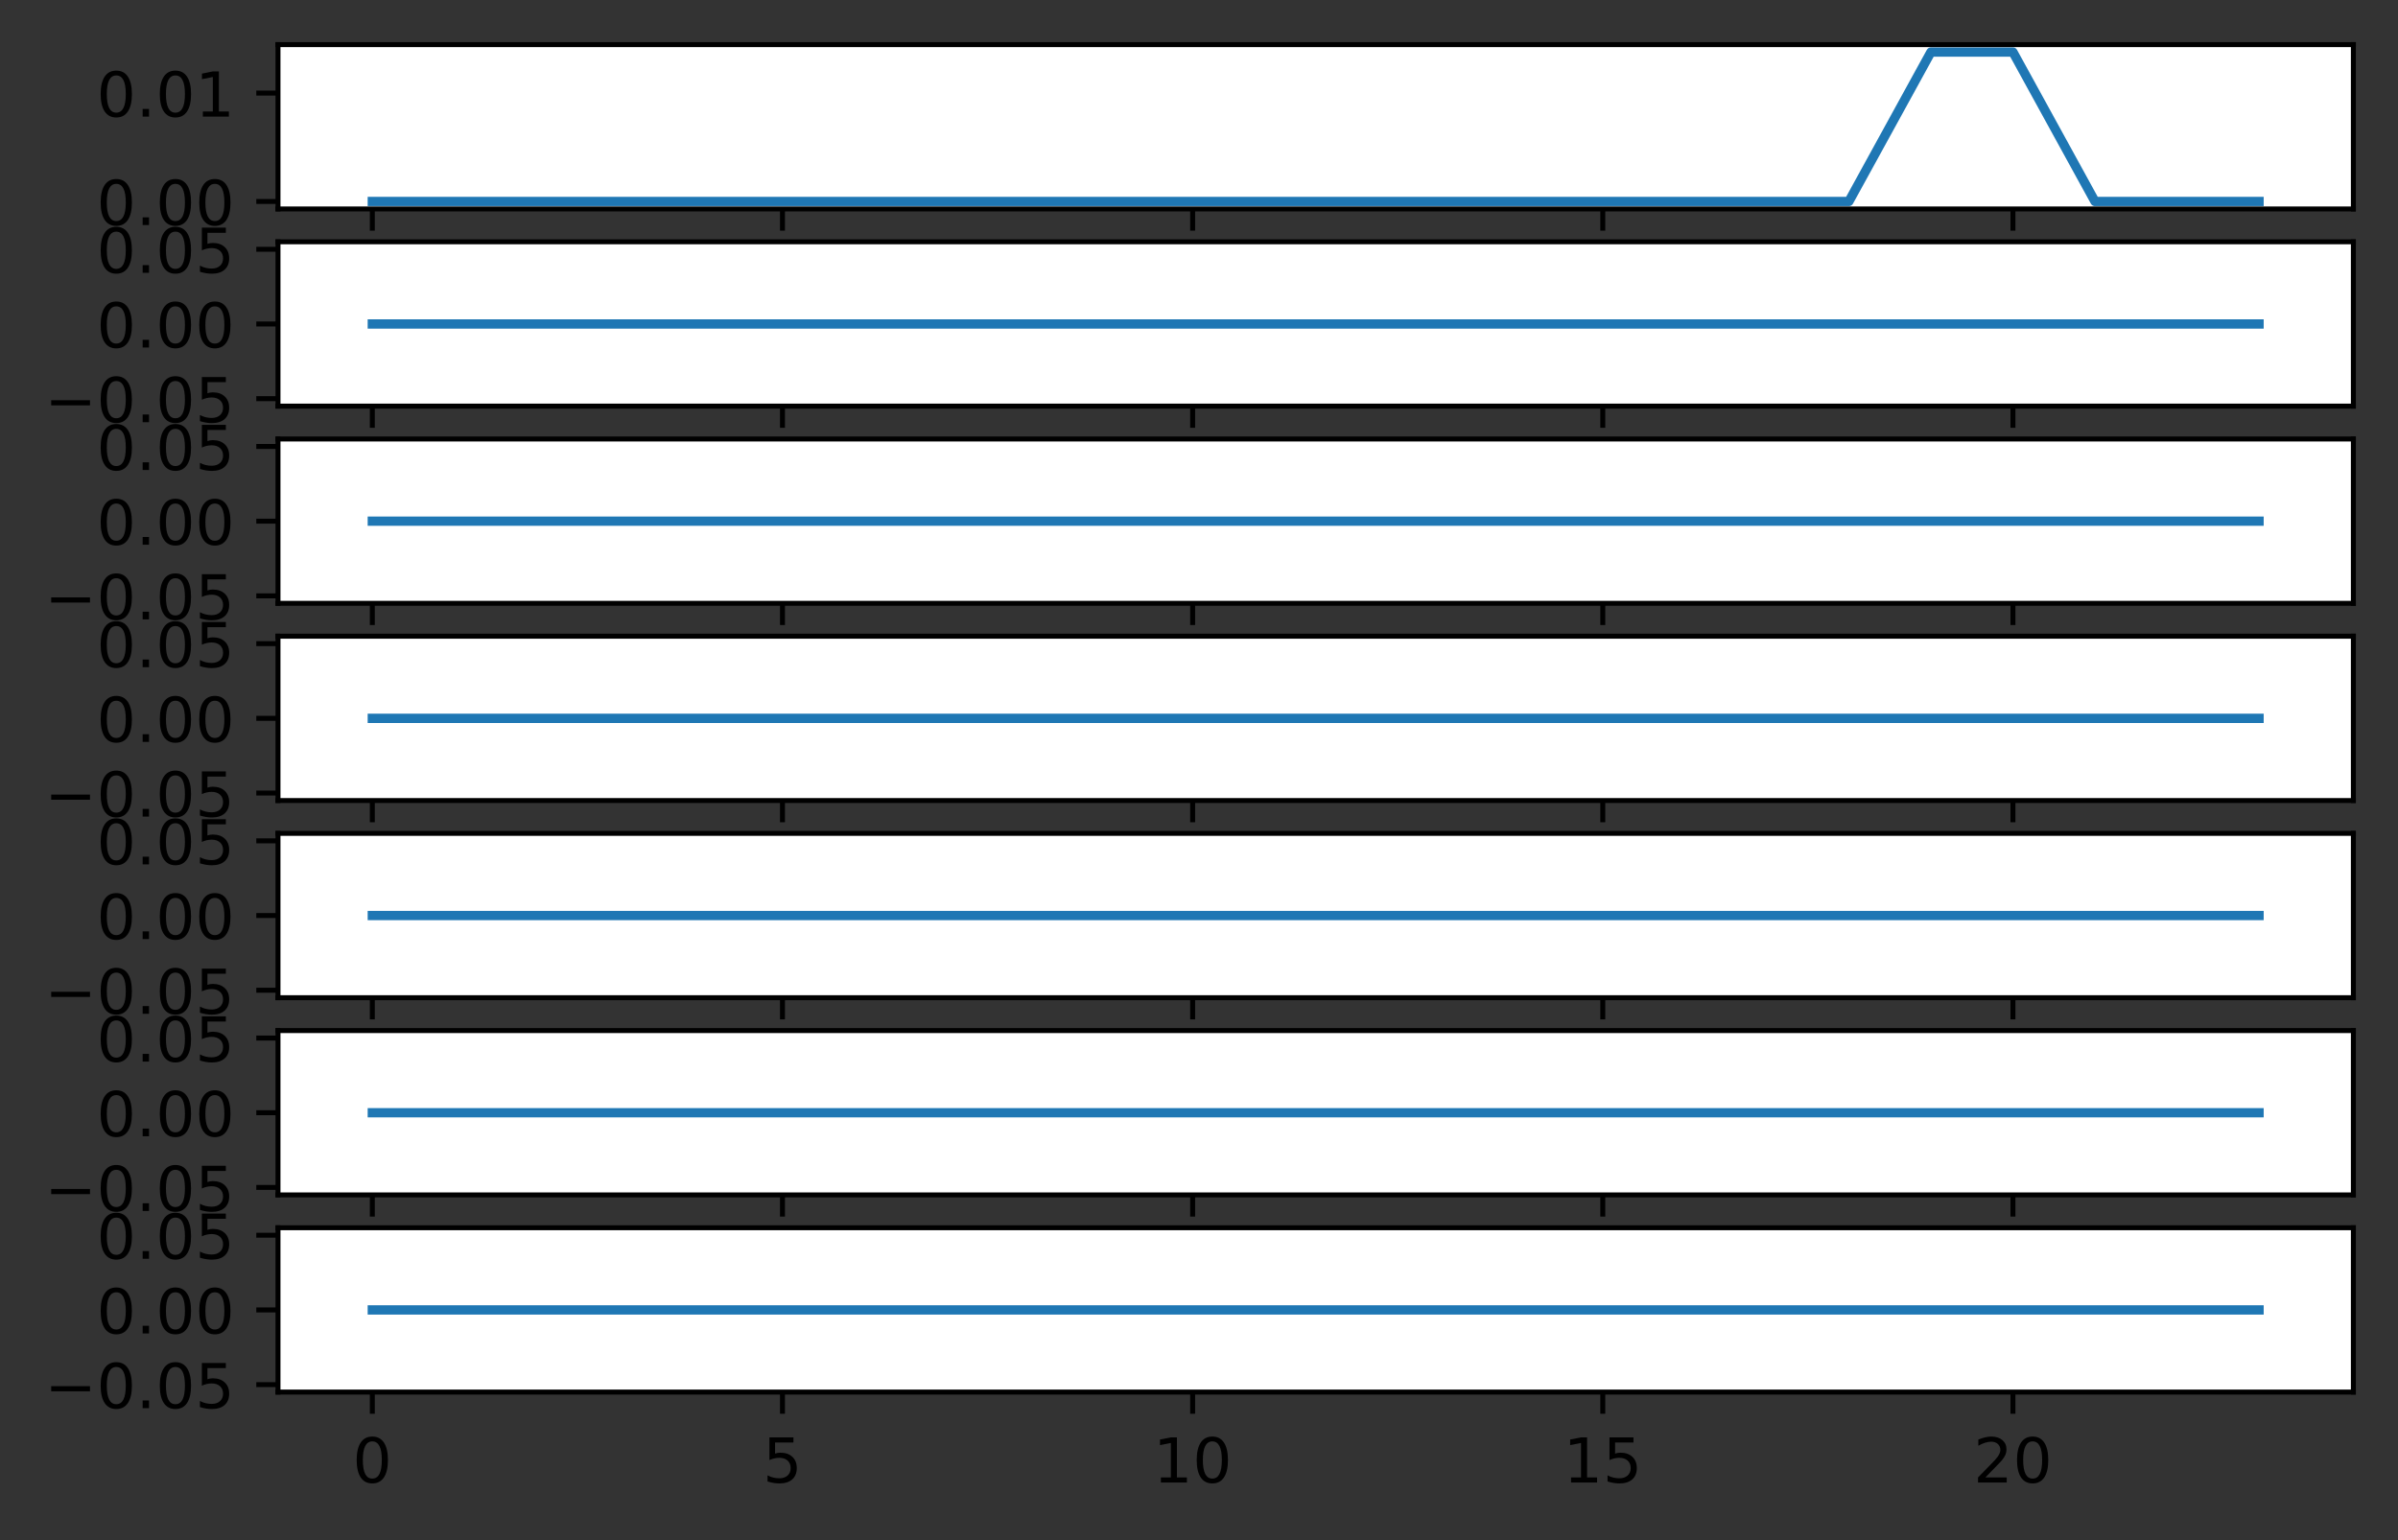 <?xml version="1.0" encoding="utf-8" standalone="no"?>
<!DOCTYPE svg PUBLIC "-//W3C//DTD SVG 1.1//EN"
  "http://www.w3.org/Graphics/SVG/1.1/DTD/svg11.dtd">
<!-- Created with matplotlib (https://matplotlib.org/) -->
<svg height="248.518pt" version="1.1" viewBox="0 0 386.845 248.518" width="386.845pt" xmlns="http://www.w3.org/2000/svg" xmlns:xlink="http://www.w3.org/1999/xlink">
 <rect x="0" y="0" width="386.845" height="248.518" fill="#333333" stroke="none"/>
 <defs>
  <style type="text/css">*{stroke-linecap:butt;stroke-linejoin:round;}</style>
 </defs>
 <g id="figure_1">
  <g id="patch_1">
   <path d="M 0 248.518 
L 386.845 248.518 
L 386.845 0 
L 0 0 
z
" style="fill:none;"/>
  </g>
  <g id="axes_1">
   <g id="patch_2">
    <path d="M 44.845 33.717 
L 379.645 33.717 
L 379.645 7.2 
L 44.845 7.2 
z
" style="fill:#ffffff;"/>
   </g>
   <g id="matplotlib.axis_1">
    <g id="xtick_1">
     <g id="line2d_1">
      <defs>
       <path d="M 0 0 
L 0 3.5 
" id="me5819f92e3" style="stroke:#000000;stroke-width:0.8;"/>
      </defs>
      <g>
       <use style="stroke:#000000;stroke-width:0.8;" x="60.063" xlink:href="#me5819f92e3" y="33.717"/>
      </g>
     </g>
     <g id="text_1">
      <!-- 0 -->
      <g transform="translate(56.882 48.316)scale(0.1 -0.1)">
       <defs>
        <path d="M 31.781 66.406 
Q 24.172 66.406 20.328 58.906 
Q 16.5 51.422 16.5 36.375 
Q 16.5 21.391 20.328 13.891 
Q 24.172 6.391 31.781 6.391 
Q 39.453 6.391 43.281 13.891 
Q 47.125 21.391 47.125 36.375 
Q 47.125 51.422 43.281 58.906 
Q 39.453 66.406 31.781 66.406 
z
M 31.781 74.219 
Q 44.047 74.219 50.516 64.516 
Q 56.984 54.828 56.984 36.375 
Q 56.984 17.969 50.516 8.266 
Q 44.047 -1.422 31.781 -1.422 
Q 19.531 -1.422 13.062 8.266 
Q 6.594 17.969 6.594 36.375 
Q 6.594 54.828 13.062 64.516 
Q 19.531 74.219 31.781 74.219 
z
" id="DejaVuSans-48"/>
       </defs>
       <use xlink:href="#DejaVuSans-48"/>
      </g>
     </g>
    </g>
    <g id="xtick_2">
     <g id="line2d_2">
      <g>
       <use style="stroke:#000000;stroke-width:0.8;" x="126.23" xlink:href="#me5819f92e3" y="33.717"/>
      </g>
     </g>
     <g id="text_2">
      <!-- 5 -->
      <g transform="translate(123.048 48.316)scale(0.1 -0.1)">
       <defs>
        <path d="M 10.797 72.906 
L 49.516 72.906 
L 49.516 64.594 
L 19.828 64.594 
L 19.828 46.734 
Q 21.969 47.469 24.109 47.828 
Q 26.266 48.188 28.422 48.188 
Q 40.625 48.188 47.75 41.5 
Q 54.891 34.812 54.891 23.391 
Q 54.891 11.625 47.562 5.094 
Q 40.234 -1.422 26.906 -1.422 
Q 22.312 -1.422 17.547 -0.641 
Q 12.797 0.141 7.719 1.703 
L 7.719 11.625 
Q 12.109 9.234 16.797 8.062 
Q 21.484 6.891 26.703 6.891 
Q 35.156 6.891 40.078 11.328 
Q 45.016 15.766 45.016 23.391 
Q 45.016 31 40.078 35.438 
Q 35.156 39.891 26.703 39.891 
Q 22.75 39.891 18.812 39.016 
Q 14.891 38.141 10.797 36.281 
z
" id="DejaVuSans-53"/>
       </defs>
       <use xlink:href="#DejaVuSans-53"/>
      </g>
     </g>
    </g>
    <g id="xtick_3">
     <g id="line2d_3">
      <g>
       <use style="stroke:#000000;stroke-width:0.8;" x="192.396" xlink:href="#me5819f92e3" y="33.717"/>
      </g>
     </g>
     <g id="text_3">
      <!-- 10 -->
      <g transform="translate(186.033 48.316)scale(0.1 -0.1)">
       <defs>
        <path d="M 12.406 8.297 
L 28.516 8.297 
L 28.516 63.922 
L 10.984 60.406 
L 10.984 69.391 
L 28.422 72.906 
L 38.281 72.906 
L 38.281 8.297 
L 54.391 8.297 
L 54.391 0 
L 12.406 0 
z
" id="DejaVuSans-49"/>
       </defs>
       <use xlink:href="#DejaVuSans-49"/>
       <use x="63.623" xlink:href="#DejaVuSans-48"/>
      </g>
     </g>
    </g>
    <g id="xtick_4">
     <g id="line2d_4">
      <g>
       <use style="stroke:#000000;stroke-width:0.8;" x="258.562" xlink:href="#me5819f92e3" y="33.717"/>
      </g>
     </g>
     <g id="text_4">
      <!-- 15 -->
      <g transform="translate(252.199 48.316)scale(0.1 -0.1)">
       <use xlink:href="#DejaVuSans-49"/>
       <use x="63.623" xlink:href="#DejaVuSans-53"/>
      </g>
     </g>
    </g>
    <g id="xtick_5">
     <g id="line2d_5">
      <g>
       <use style="stroke:#000000;stroke-width:0.8;" x="324.728" xlink:href="#me5819f92e3" y="33.717"/>
      </g>
     </g>
     <g id="text_5">
      <!-- 20 -->
      <g transform="translate(318.365 48.316)scale(0.1 -0.1)">
       <defs>
        <path d="M 19.188 8.297 
L 53.609 8.297 
L 53.609 0 
L 7.328 0 
L 7.328 8.297 
Q 12.938 14.109 22.625 23.891 
Q 32.328 33.688 34.812 36.531 
Q 39.547 41.844 41.422 45.531 
Q 43.312 49.219 43.312 52.781 
Q 43.312 58.594 39.234 62.25 
Q 35.156 65.922 28.609 65.922 
Q 23.969 65.922 18.812 64.312 
Q 13.672 62.703 7.812 59.422 
L 7.812 69.391 
Q 13.766 71.781 18.938 73 
Q 24.125 74.219 28.422 74.219 
Q 39.75 74.219 46.484 68.547 
Q 53.219 62.891 53.219 53.422 
Q 53.219 48.922 51.531 44.891 
Q 49.859 40.875 45.406 35.406 
Q 44.188 33.984 37.641 27.219 
Q 31.109 20.453 19.188 8.297 
z
" id="DejaVuSans-50"/>
       </defs>
       <use xlink:href="#DejaVuSans-50"/>
       <use x="63.623" xlink:href="#DejaVuSans-48"/>
      </g>
     </g>
    </g>
   </g>
   <g id="matplotlib.axis_2">
    <g id="ytick_1">
     <g id="line2d_6">
      <defs>
       <path d="M 0 0 
L -3.5 0 
" id="mc19e73257d" style="stroke:#000000;stroke-width:0.8;"/>
      </defs>
      <g>
       <use style="stroke:#000000;stroke-width:0.8;" x="44.845" xlink:href="#mc19e73257d" y="32.512"/>
      </g>
     </g>
     <g id="text_6">
      <!-- 0.00 -->
      <g transform="translate(15.58 36.311)scale(0.1 -0.1)">
       <defs>
        <path d="M 10.688 12.406 
L 21 12.406 
L 21 0 
L 10.688 0 
z
" id="DejaVuSans-46"/>
       </defs>
       <use xlink:href="#DejaVuSans-48"/>
       <use x="63.623" xlink:href="#DejaVuSans-46"/>
       <use x="95.41" xlink:href="#DejaVuSans-48"/>
       <use x="159.033" xlink:href="#DejaVuSans-48"/>
      </g>
     </g>
    </g>
    <g id="ytick_2">
     <g id="line2d_7">
      <g>
       <use style="stroke:#000000;stroke-width:0.8;" x="44.845" xlink:href="#mc19e73257d" y="15.018"/>
      </g>
     </g>
     <g id="text_7">
      <!-- 0.01 -->
      <g transform="translate(15.58 18.817)scale(0.1 -0.1)">
       <use xlink:href="#DejaVuSans-48"/>
       <use x="63.623" xlink:href="#DejaVuSans-46"/>
       <use x="95.41" xlink:href="#DejaVuSans-48"/>
       <use x="159.033" xlink:href="#DejaVuSans-49"/>
      </g>
     </g>
    </g>
   </g>
   <g id="line2d_8">
    <path clip-path="url(#pc525c46d93)" d="M 60.063 32.512 
L 73.297 32.512 
L 86.53 32.512 
L 99.763 32.512 
L 112.996 32.512 
L 126.23 32.512 
L 139.463 32.512 
L 152.696 32.512 
L 165.929 32.512 
L 179.162 32.512 
L 192.396 32.512 
L 205.629 32.512 
L 218.862 32.512 
L 232.095 32.512 
L 245.328 32.512 
L 258.562 32.512 
L 271.795 32.512 
L 285.028 32.512 
L 298.261 32.512 
L 311.494 8.405 
L 324.728 8.405 
L 337.961 32.512 
L 351.194 32.512 
L 364.427 32.512 
" style="fill:none;stroke:#1f77b4;stroke-linecap:square;stroke-width:1.5;"/>
   </g>
   <g id="patch_3">
    <path d="M 44.845 33.717 
L 44.845 7.2 
" style="fill:none;stroke:#000000;stroke-linecap:square;stroke-linejoin:miter;stroke-width:0.8;"/>
   </g>
   <g id="patch_4">
    <path d="M 379.645 33.717 
L 379.645 7.2 
" style="fill:none;stroke:#000000;stroke-linecap:square;stroke-linejoin:miter;stroke-width:0.8;"/>
   </g>
   <g id="patch_5">
    <path d="M 44.845 33.717 
L 379.645 33.717 
" style="fill:none;stroke:#000000;stroke-linecap:square;stroke-linejoin:miter;stroke-width:0.8;"/>
   </g>
   <g id="patch_6">
    <path d="M 44.845 7.2 
L 379.645 7.2 
" style="fill:none;stroke:#000000;stroke-linecap:square;stroke-linejoin:miter;stroke-width:0.8;"/>
   </g>
  </g>
  <g id="axes_2">
   <g id="patch_7">
    <path d="M 44.845 65.538 
L 379.645 65.538 
L 379.645 39.02 
L 44.845 39.02 
z
" style="fill:#ffffff;"/>
   </g>
   <g id="matplotlib.axis_3">
    <g id="xtick_6">
     <g id="line2d_9">
      <g>
       <use style="stroke:#000000;stroke-width:0.8;" x="60.063" xlink:href="#me5819f92e3" y="65.538"/>
      </g>
     </g>
     <g id="text_8">
      <!-- 0 -->
      <g transform="translate(56.882 80.136)scale(0.1 -0.1)">
       <use xlink:href="#DejaVuSans-48"/>
      </g>
     </g>
    </g>
    <g id="xtick_7">
     <g id="line2d_10">
      <g>
       <use style="stroke:#000000;stroke-width:0.8;" x="126.23" xlink:href="#me5819f92e3" y="65.538"/>
      </g>
     </g>
     <g id="text_9">
      <!-- 5 -->
      <g transform="translate(123.048 80.136)scale(0.1 -0.1)">
       <use xlink:href="#DejaVuSans-53"/>
      </g>
     </g>
    </g>
    <g id="xtick_8">
     <g id="line2d_11">
      <g>
       <use style="stroke:#000000;stroke-width:0.8;" x="192.396" xlink:href="#me5819f92e3" y="65.538"/>
      </g>
     </g>
     <g id="text_10">
      <!-- 10 -->
      <g transform="translate(186.033 80.136)scale(0.1 -0.1)">
       <use xlink:href="#DejaVuSans-49"/>
       <use x="63.623" xlink:href="#DejaVuSans-48"/>
      </g>
     </g>
    </g>
    <g id="xtick_9">
     <g id="line2d_12">
      <g>
       <use style="stroke:#000000;stroke-width:0.8;" x="258.562" xlink:href="#me5819f92e3" y="65.538"/>
      </g>
     </g>
     <g id="text_11">
      <!-- 15 -->
      <g transform="translate(252.199 80.136)scale(0.1 -0.1)">
       <use xlink:href="#DejaVuSans-49"/>
       <use x="63.623" xlink:href="#DejaVuSans-53"/>
      </g>
     </g>
    </g>
    <g id="xtick_10">
     <g id="line2d_13">
      <g>
       <use style="stroke:#000000;stroke-width:0.8;" x="324.728" xlink:href="#me5819f92e3" y="65.538"/>
      </g>
     </g>
     <g id="text_12">
      <!-- 20 -->
      <g transform="translate(318.365 80.136)scale(0.1 -0.1)">
       <use xlink:href="#DejaVuSans-50"/>
       <use x="63.623" xlink:href="#DejaVuSans-48"/>
      </g>
     </g>
    </g>
   </g>
   <g id="matplotlib.axis_4">
    <g id="ytick_3">
     <g id="line2d_14">
      <g>
       <use style="stroke:#000000;stroke-width:0.8;" x="44.845" xlink:href="#mc19e73257d" y="64.332"/>
      </g>
     </g>
     <g id="text_13">
      <!-- −0.05 -->
      <g transform="translate(7.2 68.131)scale(0.1 -0.1)">
       <defs>
        <path d="M 10.594 35.5 
L 73.188 35.5 
L 73.188 27.203 
L 10.594 27.203 
z
" id="DejaVuSans-8722"/>
       </defs>
       <use xlink:href="#DejaVuSans-8722"/>
       <use x="83.789" xlink:href="#DejaVuSans-48"/>
       <use x="147.412" xlink:href="#DejaVuSans-46"/>
       <use x="179.199" xlink:href="#DejaVuSans-48"/>
       <use x="242.822" xlink:href="#DejaVuSans-53"/>
      </g>
     </g>
    </g>
    <g id="ytick_4">
     <g id="line2d_15">
      <g>
       <use style="stroke:#000000;stroke-width:0.8;" x="44.845" xlink:href="#mc19e73257d" y="52.279"/>
      </g>
     </g>
     <g id="text_14">
      <!-- 0.00 -->
      <g transform="translate(15.58 56.078)scale(0.1 -0.1)">
       <use xlink:href="#DejaVuSans-48"/>
       <use x="63.623" xlink:href="#DejaVuSans-46"/>
       <use x="95.41" xlink:href="#DejaVuSans-48"/>
       <use x="159.033" xlink:href="#DejaVuSans-48"/>
      </g>
     </g>
    </g>
    <g id="ytick_5">
     <g id="line2d_16">
      <g>
       <use style="stroke:#000000;stroke-width:0.8;" x="44.845" xlink:href="#mc19e73257d" y="40.226"/>
      </g>
     </g>
     <g id="text_15">
      <!-- 0.05 -->
      <g transform="translate(15.58 44.025)scale(0.1 -0.1)">
       <use xlink:href="#DejaVuSans-48"/>
       <use x="63.623" xlink:href="#DejaVuSans-46"/>
       <use x="95.41" xlink:href="#DejaVuSans-48"/>
       <use x="159.033" xlink:href="#DejaVuSans-53"/>
      </g>
     </g>
    </g>
   </g>
   <g id="line2d_17">
    <path clip-path="url(#p41ab7f6563)" d="M 60.063 52.279 
L 73.297 52.279 
L 86.53 52.279 
L 99.763 52.279 
L 112.996 52.279 
L 126.23 52.279 
L 139.463 52.279 
L 152.696 52.279 
L 165.929 52.279 
L 179.162 52.279 
L 192.396 52.279 
L 205.629 52.279 
L 218.862 52.279 
L 232.095 52.279 
L 245.328 52.279 
L 258.562 52.279 
L 271.795 52.279 
L 285.028 52.279 
L 298.261 52.279 
L 311.494 52.279 
L 324.728 52.279 
L 337.961 52.279 
L 351.194 52.279 
L 364.427 52.279 
" style="fill:none;stroke:#1f77b4;stroke-linecap:square;stroke-width:1.5;"/>
   </g>
   <g id="patch_8">
    <path d="M 44.845 65.538 
L 44.845 39.02 
" style="fill:none;stroke:#000000;stroke-linecap:square;stroke-linejoin:miter;stroke-width:0.8;"/>
   </g>
   <g id="patch_9">
    <path d="M 379.645 65.538 
L 379.645 39.02 
" style="fill:none;stroke:#000000;stroke-linecap:square;stroke-linejoin:miter;stroke-width:0.8;"/>
   </g>
   <g id="patch_10">
    <path d="M 44.845 65.538 
L 379.645 65.538 
" style="fill:none;stroke:#000000;stroke-linecap:square;stroke-linejoin:miter;stroke-width:0.8;"/>
   </g>
   <g id="patch_11">
    <path d="M 44.845 39.02 
L 379.645 39.02 
" style="fill:none;stroke:#000000;stroke-linecap:square;stroke-linejoin:miter;stroke-width:0.8;"/>
   </g>
  </g>
  <g id="axes_3">
   <g id="patch_12">
    <path d="M 44.845 97.358 
L 379.645 97.358 
L 379.645 70.841 
L 44.845 70.841 
z
" style="fill:#ffffff;"/>
   </g>
   <g id="matplotlib.axis_5">
    <g id="xtick_11">
     <g id="line2d_18">
      <g>
       <use style="stroke:#000000;stroke-width:0.8;" x="60.063" xlink:href="#me5819f92e3" y="97.358"/>
      </g>
     </g>
     <g id="text_16">
      <!-- 0 -->
      <g transform="translate(56.882 111.956)scale(0.1 -0.1)">
       <use xlink:href="#DejaVuSans-48"/>
      </g>
     </g>
    </g>
    <g id="xtick_12">
     <g id="line2d_19">
      <g>
       <use style="stroke:#000000;stroke-width:0.8;" x="126.23" xlink:href="#me5819f92e3" y="97.358"/>
      </g>
     </g>
     <g id="text_17">
      <!-- 5 -->
      <g transform="translate(123.048 111.956)scale(0.1 -0.1)">
       <use xlink:href="#DejaVuSans-53"/>
      </g>
     </g>
    </g>
    <g id="xtick_13">
     <g id="line2d_20">
      <g>
       <use style="stroke:#000000;stroke-width:0.8;" x="192.396" xlink:href="#me5819f92e3" y="97.358"/>
      </g>
     </g>
     <g id="text_18">
      <!-- 10 -->
      <g transform="translate(186.033 111.956)scale(0.1 -0.1)">
       <use xlink:href="#DejaVuSans-49"/>
       <use x="63.623" xlink:href="#DejaVuSans-48"/>
      </g>
     </g>
    </g>
    <g id="xtick_14">
     <g id="line2d_21">
      <g>
       <use style="stroke:#000000;stroke-width:0.8;" x="258.562" xlink:href="#me5819f92e3" y="97.358"/>
      </g>
     </g>
     <g id="text_19">
      <!-- 15 -->
      <g transform="translate(252.199 111.956)scale(0.1 -0.1)">
       <use xlink:href="#DejaVuSans-49"/>
       <use x="63.623" xlink:href="#DejaVuSans-53"/>
      </g>
     </g>
    </g>
    <g id="xtick_15">
     <g id="line2d_22">
      <g>
       <use style="stroke:#000000;stroke-width:0.8;" x="324.728" xlink:href="#me5819f92e3" y="97.358"/>
      </g>
     </g>
     <g id="text_20">
      <!-- 20 -->
      <g transform="translate(318.365 111.956)scale(0.1 -0.1)">
       <use xlink:href="#DejaVuSans-50"/>
       <use x="63.623" xlink:href="#DejaVuSans-48"/>
      </g>
     </g>
    </g>
   </g>
   <g id="matplotlib.axis_6">
    <g id="ytick_6">
     <g id="line2d_23">
      <g>
       <use style="stroke:#000000;stroke-width:0.8;" x="44.845" xlink:href="#mc19e73257d" y="96.153"/>
      </g>
     </g>
     <g id="text_21">
      <!-- −0.05 -->
      <g transform="translate(7.2 99.952)scale(0.1 -0.1)">
       <use xlink:href="#DejaVuSans-8722"/>
       <use x="83.789" xlink:href="#DejaVuSans-48"/>
       <use x="147.412" xlink:href="#DejaVuSans-46"/>
       <use x="179.199" xlink:href="#DejaVuSans-48"/>
       <use x="242.822" xlink:href="#DejaVuSans-53"/>
      </g>
     </g>
    </g>
    <g id="ytick_7">
     <g id="line2d_24">
      <g>
       <use style="stroke:#000000;stroke-width:0.8;" x="44.845" xlink:href="#mc19e73257d" y="84.1"/>
      </g>
     </g>
     <g id="text_22">
      <!-- 0.00 -->
      <g transform="translate(15.58 87.899)scale(0.1 -0.1)">
       <use xlink:href="#DejaVuSans-48"/>
       <use x="63.623" xlink:href="#DejaVuSans-46"/>
       <use x="95.41" xlink:href="#DejaVuSans-48"/>
       <use x="159.033" xlink:href="#DejaVuSans-48"/>
      </g>
     </g>
    </g>
    <g id="ytick_8">
     <g id="line2d_25">
      <g>
       <use style="stroke:#000000;stroke-width:0.8;" x="44.845" xlink:href="#mc19e73257d" y="72.046"/>
      </g>
     </g>
     <g id="text_23">
      <!-- 0.05 -->
      <g transform="translate(15.58 75.846)scale(0.1 -0.1)">
       <use xlink:href="#DejaVuSans-48"/>
       <use x="63.623" xlink:href="#DejaVuSans-46"/>
       <use x="95.41" xlink:href="#DejaVuSans-48"/>
       <use x="159.033" xlink:href="#DejaVuSans-53"/>
      </g>
     </g>
    </g>
   </g>
   <g id="line2d_26">
    <path clip-path="url(#p1d5ec3f791)" d="M 60.063 84.1 
L 73.297 84.1 
L 86.53 84.1 
L 99.763 84.1 
L 112.996 84.1 
L 126.23 84.1 
L 139.463 84.1 
L 152.696 84.1 
L 165.929 84.1 
L 179.162 84.1 
L 192.396 84.1 
L 205.629 84.1 
L 218.862 84.1 
L 232.095 84.1 
L 245.328 84.1 
L 258.562 84.1 
L 271.795 84.1 
L 285.028 84.1 
L 298.261 84.1 
L 311.494 84.1 
L 324.728 84.1 
L 337.961 84.1 
L 351.194 84.1 
L 364.427 84.1 
" style="fill:none;stroke:#1f77b4;stroke-linecap:square;stroke-width:1.5;"/>
   </g>
   <g id="patch_13">
    <path d="M 44.845 97.358 
L 44.845 70.841 
" style="fill:none;stroke:#000000;stroke-linecap:square;stroke-linejoin:miter;stroke-width:0.8;"/>
   </g>
   <g id="patch_14">
    <path d="M 379.645 97.358 
L 379.645 70.841 
" style="fill:none;stroke:#000000;stroke-linecap:square;stroke-linejoin:miter;stroke-width:0.8;"/>
   </g>
   <g id="patch_15">
    <path d="M 44.845 97.358 
L 379.645 97.358 
" style="fill:none;stroke:#000000;stroke-linecap:square;stroke-linejoin:miter;stroke-width:0.8;"/>
   </g>
   <g id="patch_16">
    <path d="M 44.845 70.841 
L 379.645 70.841 
" style="fill:none;stroke:#000000;stroke-linecap:square;stroke-linejoin:miter;stroke-width:0.8;"/>
   </g>
  </g>
  <g id="axes_4">
   <g id="patch_17">
    <path d="M 44.845 129.179 
L 379.645 129.179 
L 379.645 102.661 
L 44.845 102.661 
z
" style="fill:#ffffff;"/>
   </g>
   <g id="matplotlib.axis_7">
    <g id="xtick_16">
     <g id="line2d_27">
      <g>
       <use style="stroke:#000000;stroke-width:0.8;" x="60.063" xlink:href="#me5819f92e3" y="129.179"/>
      </g>
     </g>
     <g id="text_24">
      <!-- 0 -->
      <g transform="translate(56.882 143.777)scale(0.1 -0.1)">
       <use xlink:href="#DejaVuSans-48"/>
      </g>
     </g>
    </g>
    <g id="xtick_17">
     <g id="line2d_28">
      <g>
       <use style="stroke:#000000;stroke-width:0.8;" x="126.23" xlink:href="#me5819f92e3" y="129.179"/>
      </g>
     </g>
     <g id="text_25">
      <!-- 5 -->
      <g transform="translate(123.048 143.777)scale(0.1 -0.1)">
       <use xlink:href="#DejaVuSans-53"/>
      </g>
     </g>
    </g>
    <g id="xtick_18">
     <g id="line2d_29">
      <g>
       <use style="stroke:#000000;stroke-width:0.8;" x="192.396" xlink:href="#me5819f92e3" y="129.179"/>
      </g>
     </g>
     <g id="text_26">
      <!-- 10 -->
      <g transform="translate(186.033 143.777)scale(0.1 -0.1)">
       <use xlink:href="#DejaVuSans-49"/>
       <use x="63.623" xlink:href="#DejaVuSans-48"/>
      </g>
     </g>
    </g>
    <g id="xtick_19">
     <g id="line2d_30">
      <g>
       <use style="stroke:#000000;stroke-width:0.8;" x="258.562" xlink:href="#me5819f92e3" y="129.179"/>
      </g>
     </g>
     <g id="text_27">
      <!-- 15 -->
      <g transform="translate(252.199 143.777)scale(0.1 -0.1)">
       <use xlink:href="#DejaVuSans-49"/>
       <use x="63.623" xlink:href="#DejaVuSans-53"/>
      </g>
     </g>
    </g>
    <g id="xtick_20">
     <g id="line2d_31">
      <g>
       <use style="stroke:#000000;stroke-width:0.8;" x="324.728" xlink:href="#me5819f92e3" y="129.179"/>
      </g>
     </g>
     <g id="text_28">
      <!-- 20 -->
      <g transform="translate(318.365 143.777)scale(0.1 -0.1)">
       <use xlink:href="#DejaVuSans-50"/>
       <use x="63.623" xlink:href="#DejaVuSans-48"/>
      </g>
     </g>
    </g>
   </g>
   <g id="matplotlib.axis_8">
    <g id="ytick_9">
     <g id="line2d_32">
      <g>
       <use style="stroke:#000000;stroke-width:0.8;" x="44.845" xlink:href="#mc19e73257d" y="127.973"/>
      </g>
     </g>
     <g id="text_29">
      <!-- −0.05 -->
      <g transform="translate(7.2 131.772)scale(0.1 -0.1)">
       <use xlink:href="#DejaVuSans-8722"/>
       <use x="83.789" xlink:href="#DejaVuSans-48"/>
       <use x="147.412" xlink:href="#DejaVuSans-46"/>
       <use x="179.199" xlink:href="#DejaVuSans-48"/>
       <use x="242.822" xlink:href="#DejaVuSans-53"/>
      </g>
     </g>
    </g>
    <g id="ytick_10">
     <g id="line2d_33">
      <g>
       <use style="stroke:#000000;stroke-width:0.8;" x="44.845" xlink:href="#mc19e73257d" y="115.92"/>
      </g>
     </g>
     <g id="text_30">
      <!-- 0.00 -->
      <g transform="translate(15.58 119.719)scale(0.1 -0.1)">
       <use xlink:href="#DejaVuSans-48"/>
       <use x="63.623" xlink:href="#DejaVuSans-46"/>
       <use x="95.41" xlink:href="#DejaVuSans-48"/>
       <use x="159.033" xlink:href="#DejaVuSans-48"/>
      </g>
     </g>
    </g>
    <g id="ytick_11">
     <g id="line2d_34">
      <g>
       <use style="stroke:#000000;stroke-width:0.8;" x="44.845" xlink:href="#mc19e73257d" y="103.867"/>
      </g>
     </g>
     <g id="text_31">
      <!-- 0.05 -->
      <g transform="translate(15.58 107.666)scale(0.1 -0.1)">
       <use xlink:href="#DejaVuSans-48"/>
       <use x="63.623" xlink:href="#DejaVuSans-46"/>
       <use x="95.41" xlink:href="#DejaVuSans-48"/>
       <use x="159.033" xlink:href="#DejaVuSans-53"/>
      </g>
     </g>
    </g>
   </g>
   <g id="line2d_35">
    <path clip-path="url(#pe5e3126ae6)" d="M 60.063 115.92 
L 73.297 115.92 
L 86.53 115.92 
L 99.763 115.92 
L 112.996 115.92 
L 126.23 115.92 
L 139.463 115.92 
L 152.696 115.92 
L 165.929 115.92 
L 179.162 115.92 
L 192.396 115.92 
L 205.629 115.92 
L 218.862 115.92 
L 232.095 115.92 
L 245.328 115.92 
L 258.562 115.92 
L 271.795 115.92 
L 285.028 115.92 
L 298.261 115.92 
L 311.494 115.92 
L 324.728 115.92 
L 337.961 115.92 
L 351.194 115.92 
L 364.427 115.92 
" style="fill:none;stroke:#1f77b4;stroke-linecap:square;stroke-width:1.5;"/>
   </g>
   <g id="patch_18">
    <path d="M 44.845 129.179 
L 44.845 102.661 
" style="fill:none;stroke:#000000;stroke-linecap:square;stroke-linejoin:miter;stroke-width:0.8;"/>
   </g>
   <g id="patch_19">
    <path d="M 379.645 129.179 
L 379.645 102.661 
" style="fill:none;stroke:#000000;stroke-linecap:square;stroke-linejoin:miter;stroke-width:0.8;"/>
   </g>
   <g id="patch_20">
    <path d="M 44.845 129.179 
L 379.645 129.179 
" style="fill:none;stroke:#000000;stroke-linecap:square;stroke-linejoin:miter;stroke-width:0.8;"/>
   </g>
   <g id="patch_21">
    <path d="M 44.845 102.661 
L 379.645 102.661 
" style="fill:none;stroke:#000000;stroke-linecap:square;stroke-linejoin:miter;stroke-width:0.8;"/>
   </g>
  </g>
  <g id="axes_5">
   <g id="patch_22">
    <path d="M 44.845 160.999 
L 379.645 160.999 
L 379.645 134.482 
L 44.845 134.482 
z
" style="fill:#ffffff;"/>
   </g>
   <g id="matplotlib.axis_9">
    <g id="xtick_21">
     <g id="line2d_36">
      <g>
       <use style="stroke:#000000;stroke-width:0.8;" x="60.063" xlink:href="#me5819f92e3" y="160.999"/>
      </g>
     </g>
     <g id="text_32">
      <!-- 0 -->
      <g transform="translate(56.882 175.597)scale(0.1 -0.1)">
       <use xlink:href="#DejaVuSans-48"/>
      </g>
     </g>
    </g>
    <g id="xtick_22">
     <g id="line2d_37">
      <g>
       <use style="stroke:#000000;stroke-width:0.8;" x="126.23" xlink:href="#me5819f92e3" y="160.999"/>
      </g>
     </g>
     <g id="text_33">
      <!-- 5 -->
      <g transform="translate(123.048 175.597)scale(0.1 -0.1)">
       <use xlink:href="#DejaVuSans-53"/>
      </g>
     </g>
    </g>
    <g id="xtick_23">
     <g id="line2d_38">
      <g>
       <use style="stroke:#000000;stroke-width:0.8;" x="192.396" xlink:href="#me5819f92e3" y="160.999"/>
      </g>
     </g>
     <g id="text_34">
      <!-- 10 -->
      <g transform="translate(186.033 175.597)scale(0.1 -0.1)">
       <use xlink:href="#DejaVuSans-49"/>
       <use x="63.623" xlink:href="#DejaVuSans-48"/>
      </g>
     </g>
    </g>
    <g id="xtick_24">
     <g id="line2d_39">
      <g>
       <use style="stroke:#000000;stroke-width:0.8;" x="258.562" xlink:href="#me5819f92e3" y="160.999"/>
      </g>
     </g>
     <g id="text_35">
      <!-- 15 -->
      <g transform="translate(252.199 175.597)scale(0.1 -0.1)">
       <use xlink:href="#DejaVuSans-49"/>
       <use x="63.623" xlink:href="#DejaVuSans-53"/>
      </g>
     </g>
    </g>
    <g id="xtick_25">
     <g id="line2d_40">
      <g>
       <use style="stroke:#000000;stroke-width:0.8;" x="324.728" xlink:href="#me5819f92e3" y="160.999"/>
      </g>
     </g>
     <g id="text_36">
      <!-- 20 -->
      <g transform="translate(318.365 175.597)scale(0.1 -0.1)">
       <use xlink:href="#DejaVuSans-50"/>
       <use x="63.623" xlink:href="#DejaVuSans-48"/>
      </g>
     </g>
    </g>
   </g>
   <g id="matplotlib.axis_10">
    <g id="ytick_12">
     <g id="line2d_41">
      <g>
       <use style="stroke:#000000;stroke-width:0.8;" x="44.845" xlink:href="#mc19e73257d" y="159.794"/>
      </g>
     </g>
     <g id="text_37">
      <!-- −0.05 -->
      <g transform="translate(7.2 163.593)scale(0.1 -0.1)">
       <use xlink:href="#DejaVuSans-8722"/>
       <use x="83.789" xlink:href="#DejaVuSans-48"/>
       <use x="147.412" xlink:href="#DejaVuSans-46"/>
       <use x="179.199" xlink:href="#DejaVuSans-48"/>
       <use x="242.822" xlink:href="#DejaVuSans-53"/>
      </g>
     </g>
    </g>
    <g id="ytick_13">
     <g id="line2d_42">
      <g>
       <use style="stroke:#000000;stroke-width:0.8;" x="44.845" xlink:href="#mc19e73257d" y="147.74"/>
      </g>
     </g>
     <g id="text_38">
      <!-- 0.00 -->
      <g transform="translate(15.58 151.54)scale(0.1 -0.1)">
       <use xlink:href="#DejaVuSans-48"/>
       <use x="63.623" xlink:href="#DejaVuSans-46"/>
       <use x="95.41" xlink:href="#DejaVuSans-48"/>
       <use x="159.033" xlink:href="#DejaVuSans-48"/>
      </g>
     </g>
    </g>
    <g id="ytick_14">
     <g id="line2d_43">
      <g>
       <use style="stroke:#000000;stroke-width:0.8;" x="44.845" xlink:href="#mc19e73257d" y="135.687"/>
      </g>
     </g>
     <g id="text_39">
      <!-- 0.05 -->
      <g transform="translate(15.58 139.486)scale(0.1 -0.1)">
       <use xlink:href="#DejaVuSans-48"/>
       <use x="63.623" xlink:href="#DejaVuSans-46"/>
       <use x="95.41" xlink:href="#DejaVuSans-48"/>
       <use x="159.033" xlink:href="#DejaVuSans-53"/>
      </g>
     </g>
    </g>
   </g>
   <g id="line2d_44">
    <path clip-path="url(#p31ddb8bb7e)" d="M 60.063 147.74 
L 73.297 147.74 
L 86.53 147.74 
L 99.763 147.74 
L 112.996 147.74 
L 126.23 147.74 
L 139.463 147.74 
L 152.696 147.74 
L 165.929 147.74 
L 179.162 147.74 
L 192.396 147.74 
L 205.629 147.74 
L 218.862 147.74 
L 232.095 147.74 
L 245.328 147.74 
L 258.562 147.74 
L 271.795 147.74 
L 285.028 147.74 
L 298.261 147.74 
L 311.494 147.74 
L 324.728 147.74 
L 337.961 147.74 
L 351.194 147.74 
L 364.427 147.74 
" style="fill:none;stroke:#1f77b4;stroke-linecap:square;stroke-width:1.5;"/>
   </g>
   <g id="patch_23">
    <path d="M 44.845 160.999 
L 44.845 134.482 
" style="fill:none;stroke:#000000;stroke-linecap:square;stroke-linejoin:miter;stroke-width:0.8;"/>
   </g>
   <g id="patch_24">
    <path d="M 379.645 160.999 
L 379.645 134.482 
" style="fill:none;stroke:#000000;stroke-linecap:square;stroke-linejoin:miter;stroke-width:0.8;"/>
   </g>
   <g id="patch_25">
    <path d="M 44.845 160.999 
L 379.645 160.999 
" style="fill:none;stroke:#000000;stroke-linecap:square;stroke-linejoin:miter;stroke-width:0.8;"/>
   </g>
   <g id="patch_26">
    <path d="M 44.845 134.482 
L 379.645 134.482 
" style="fill:none;stroke:#000000;stroke-linecap:square;stroke-linejoin:miter;stroke-width:0.8;"/>
   </g>
  </g>
  <g id="axes_6">
   <g id="patch_27">
    <path d="M 44.845 192.82 
L 379.645 192.82 
L 379.645 166.302 
L 44.845 166.302 
z
" style="fill:#ffffff;"/>
   </g>
   <g id="matplotlib.axis_11">
    <g id="xtick_26">
     <g id="line2d_45">
      <g>
       <use style="stroke:#000000;stroke-width:0.8;" x="60.063" xlink:href="#me5819f92e3" y="192.82"/>
      </g>
     </g>
     <g id="text_40">
      <!-- 0 -->
      <g transform="translate(56.882 207.418)scale(0.1 -0.1)">
       <use xlink:href="#DejaVuSans-48"/>
      </g>
     </g>
    </g>
    <g id="xtick_27">
     <g id="line2d_46">
      <g>
       <use style="stroke:#000000;stroke-width:0.8;" x="126.23" xlink:href="#me5819f92e3" y="192.82"/>
      </g>
     </g>
     <g id="text_41">
      <!-- 5 -->
      <g transform="translate(123.048 207.418)scale(0.1 -0.1)">
       <use xlink:href="#DejaVuSans-53"/>
      </g>
     </g>
    </g>
    <g id="xtick_28">
     <g id="line2d_47">
      <g>
       <use style="stroke:#000000;stroke-width:0.8;" x="192.396" xlink:href="#me5819f92e3" y="192.82"/>
      </g>
     </g>
     <g id="text_42">
      <!-- 10 -->
      <g transform="translate(186.033 207.418)scale(0.1 -0.1)">
       <use xlink:href="#DejaVuSans-49"/>
       <use x="63.623" xlink:href="#DejaVuSans-48"/>
      </g>
     </g>
    </g>
    <g id="xtick_29">
     <g id="line2d_48">
      <g>
       <use style="stroke:#000000;stroke-width:0.8;" x="258.562" xlink:href="#me5819f92e3" y="192.82"/>
      </g>
     </g>
     <g id="text_43">
      <!-- 15 -->
      <g transform="translate(252.199 207.418)scale(0.1 -0.1)">
       <use xlink:href="#DejaVuSans-49"/>
       <use x="63.623" xlink:href="#DejaVuSans-53"/>
      </g>
     </g>
    </g>
    <g id="xtick_30">
     <g id="line2d_49">
      <g>
       <use style="stroke:#000000;stroke-width:0.8;" x="324.728" xlink:href="#me5819f92e3" y="192.82"/>
      </g>
     </g>
     <g id="text_44">
      <!-- 20 -->
      <g transform="translate(318.365 207.418)scale(0.1 -0.1)">
       <use xlink:href="#DejaVuSans-50"/>
       <use x="63.623" xlink:href="#DejaVuSans-48"/>
      </g>
     </g>
    </g>
   </g>
   <g id="matplotlib.axis_12">
    <g id="ytick_15">
     <g id="line2d_50">
      <g>
       <use style="stroke:#000000;stroke-width:0.8;" x="44.845" xlink:href="#mc19e73257d" y="191.614"/>
      </g>
     </g>
     <g id="text_45">
      <!-- −0.05 -->
      <g transform="translate(7.2 195.413)scale(0.1 -0.1)">
       <use xlink:href="#DejaVuSans-8722"/>
       <use x="83.789" xlink:href="#DejaVuSans-48"/>
       <use x="147.412" xlink:href="#DejaVuSans-46"/>
       <use x="179.199" xlink:href="#DejaVuSans-48"/>
       <use x="242.822" xlink:href="#DejaVuSans-53"/>
      </g>
     </g>
    </g>
    <g id="ytick_16">
     <g id="line2d_51">
      <g>
       <use style="stroke:#000000;stroke-width:0.8;" x="44.845" xlink:href="#mc19e73257d" y="179.561"/>
      </g>
     </g>
     <g id="text_46">
      <!-- 0.00 -->
      <g transform="translate(15.58 183.36)scale(0.1 -0.1)">
       <use xlink:href="#DejaVuSans-48"/>
       <use x="63.623" xlink:href="#DejaVuSans-46"/>
       <use x="95.41" xlink:href="#DejaVuSans-48"/>
       <use x="159.033" xlink:href="#DejaVuSans-48"/>
      </g>
     </g>
    </g>
    <g id="ytick_17">
     <g id="line2d_52">
      <g>
       <use style="stroke:#000000;stroke-width:0.8;" x="44.845" xlink:href="#mc19e73257d" y="167.508"/>
      </g>
     </g>
     <g id="text_47">
      <!-- 0.05 -->
      <g transform="translate(15.58 171.307)scale(0.1 -0.1)">
       <use xlink:href="#DejaVuSans-48"/>
       <use x="63.623" xlink:href="#DejaVuSans-46"/>
       <use x="95.41" xlink:href="#DejaVuSans-48"/>
       <use x="159.033" xlink:href="#DejaVuSans-53"/>
      </g>
     </g>
    </g>
   </g>
   <g id="line2d_53">
    <path clip-path="url(#p10875d2f30)" d="M 60.063 179.561 
L 73.297 179.561 
L 86.53 179.561 
L 99.763 179.561 
L 112.996 179.561 
L 126.23 179.561 
L 139.463 179.561 
L 152.696 179.561 
L 165.929 179.561 
L 179.162 179.561 
L 192.396 179.561 
L 205.629 179.561 
L 218.862 179.561 
L 232.095 179.561 
L 245.328 179.561 
L 258.562 179.561 
L 271.795 179.561 
L 285.028 179.561 
L 298.261 179.561 
L 311.494 179.561 
L 324.728 179.561 
L 337.961 179.561 
L 351.194 179.561 
L 364.427 179.561 
" style="fill:none;stroke:#1f77b4;stroke-linecap:square;stroke-width:1.5;"/>
   </g>
   <g id="patch_28">
    <path d="M 44.845 192.82 
L 44.845 166.302 
" style="fill:none;stroke:#000000;stroke-linecap:square;stroke-linejoin:miter;stroke-width:0.8;"/>
   </g>
   <g id="patch_29">
    <path d="M 379.645 192.82 
L 379.645 166.302 
" style="fill:none;stroke:#000000;stroke-linecap:square;stroke-linejoin:miter;stroke-width:0.8;"/>
   </g>
   <g id="patch_30">
    <path d="M 44.845 192.82 
L 379.645 192.82 
" style="fill:none;stroke:#000000;stroke-linecap:square;stroke-linejoin:miter;stroke-width:0.8;"/>
   </g>
   <g id="patch_31">
    <path d="M 44.845 166.302 
L 379.645 166.302 
" style="fill:none;stroke:#000000;stroke-linecap:square;stroke-linejoin:miter;stroke-width:0.8;"/>
   </g>
  </g>
  <g id="axes_7">
   <g id="patch_32">
    <path d="M 44.845 224.64 
L 379.645 224.64 
L 379.645 198.123 
L 44.845 198.123 
z
" style="fill:#ffffff;"/>
   </g>
   <g id="matplotlib.axis_13">
    <g id="xtick_31">
     <g id="line2d_54">
      <g>
       <use style="stroke:#000000;stroke-width:0.8;" x="60.063" xlink:href="#me5819f92e3" y="224.64"/>
      </g>
     </g>
     <g id="text_48">
      <!-- 0 -->
      <g transform="translate(56.882 239.238)scale(0.1 -0.1)">
       <use xlink:href="#DejaVuSans-48"/>
      </g>
     </g>
    </g>
    <g id="xtick_32">
     <g id="line2d_55">
      <g>
       <use style="stroke:#000000;stroke-width:0.8;" x="126.23" xlink:href="#me5819f92e3" y="224.64"/>
      </g>
     </g>
     <g id="text_49">
      <!-- 5 -->
      <g transform="translate(123.048 239.238)scale(0.1 -0.1)">
       <use xlink:href="#DejaVuSans-53"/>
      </g>
     </g>
    </g>
    <g id="xtick_33">
     <g id="line2d_56">
      <g>
       <use style="stroke:#000000;stroke-width:0.8;" x="192.396" xlink:href="#me5819f92e3" y="224.64"/>
      </g>
     </g>
     <g id="text_50">
      <!-- 10 -->
      <g transform="translate(186.033 239.238)scale(0.1 -0.1)">
       <use xlink:href="#DejaVuSans-49"/>
       <use x="63.623" xlink:href="#DejaVuSans-48"/>
      </g>
     </g>
    </g>
    <g id="xtick_34">
     <g id="line2d_57">
      <g>
       <use style="stroke:#000000;stroke-width:0.8;" x="258.562" xlink:href="#me5819f92e3" y="224.64"/>
      </g>
     </g>
     <g id="text_51">
      <!-- 15 -->
      <g transform="translate(252.199 239.238)scale(0.1 -0.1)">
       <use xlink:href="#DejaVuSans-49"/>
       <use x="63.623" xlink:href="#DejaVuSans-53"/>
      </g>
     </g>
    </g>
    <g id="xtick_35">
     <g id="line2d_58">
      <g>
       <use style="stroke:#000000;stroke-width:0.8;" x="324.728" xlink:href="#me5819f92e3" y="224.64"/>
      </g>
     </g>
     <g id="text_52">
      <!-- 20 -->
      <g transform="translate(318.365 239.238)scale(0.1 -0.1)">
       <use xlink:href="#DejaVuSans-50"/>
       <use x="63.623" xlink:href="#DejaVuSans-48"/>
      </g>
     </g>
    </g>
   </g>
   <g id="matplotlib.axis_14">
    <g id="ytick_18">
     <g id="line2d_59">
      <g>
       <use style="stroke:#000000;stroke-width:0.8;" x="44.845" xlink:href="#mc19e73257d" y="223.435"/>
      </g>
     </g>
     <g id="text_53">
      <!-- −0.05 -->
      <g transform="translate(7.2 227.234)scale(0.1 -0.1)">
       <use xlink:href="#DejaVuSans-8722"/>
       <use x="83.789" xlink:href="#DejaVuSans-48"/>
       <use x="147.412" xlink:href="#DejaVuSans-46"/>
       <use x="179.199" xlink:href="#DejaVuSans-48"/>
       <use x="242.822" xlink:href="#DejaVuSans-53"/>
      </g>
     </g>
    </g>
    <g id="ytick_19">
     <g id="line2d_60">
      <g>
       <use style="stroke:#000000;stroke-width:0.8;" x="44.845" xlink:href="#mc19e73257d" y="211.381"/>
      </g>
     </g>
     <g id="text_54">
      <!-- 0.00 -->
      <g transform="translate(15.58 215.181)scale(0.1 -0.1)">
       <use xlink:href="#DejaVuSans-48"/>
       <use x="63.623" xlink:href="#DejaVuSans-46"/>
       <use x="95.41" xlink:href="#DejaVuSans-48"/>
       <use x="159.033" xlink:href="#DejaVuSans-48"/>
      </g>
     </g>
    </g>
    <g id="ytick_20">
     <g id="line2d_61">
      <g>
       <use style="stroke:#000000;stroke-width:0.8;" x="44.845" xlink:href="#mc19e73257d" y="199.328"/>
      </g>
     </g>
     <g id="text_55">
      <!-- 0.05 -->
      <g transform="translate(15.58 203.127)scale(0.1 -0.1)">
       <use xlink:href="#DejaVuSans-48"/>
       <use x="63.623" xlink:href="#DejaVuSans-46"/>
       <use x="95.41" xlink:href="#DejaVuSans-48"/>
       <use x="159.033" xlink:href="#DejaVuSans-53"/>
      </g>
     </g>
    </g>
   </g>
   <g id="line2d_62">
    <path clip-path="url(#p9eb6201681)" d="M 60.063 211.381 
L 73.297 211.381 
L 86.53 211.381 
L 99.763 211.381 
L 112.996 211.381 
L 126.23 211.381 
L 139.463 211.381 
L 152.696 211.381 
L 165.929 211.381 
L 179.162 211.381 
L 192.396 211.381 
L 205.629 211.381 
L 218.862 211.381 
L 232.095 211.381 
L 245.328 211.381 
L 258.562 211.381 
L 271.795 211.381 
L 285.028 211.381 
L 298.261 211.381 
L 311.494 211.381 
L 324.728 211.381 
L 337.961 211.381 
L 351.194 211.381 
L 364.427 211.381 
" style="fill:none;stroke:#1f77b4;stroke-linecap:square;stroke-width:1.5;"/>
   </g>
   <g id="patch_33">
    <path d="M 44.845 224.64 
L 44.845 198.123 
" style="fill:none;stroke:#000000;stroke-linecap:square;stroke-linejoin:miter;stroke-width:0.8;"/>
   </g>
   <g id="patch_34">
    <path d="M 379.645 224.64 
L 379.645 198.123 
" style="fill:none;stroke:#000000;stroke-linecap:square;stroke-linejoin:miter;stroke-width:0.8;"/>
   </g>
   <g id="patch_35">
    <path d="M 44.845 224.64 
L 379.645 224.64 
" style="fill:none;stroke:#000000;stroke-linecap:square;stroke-linejoin:miter;stroke-width:0.8;"/>
   </g>
   <g id="patch_36">
    <path d="M 44.845 198.123 
L 379.645 198.123 
" style="fill:none;stroke:#000000;stroke-linecap:square;stroke-linejoin:miter;stroke-width:0.8;"/>
   </g>
  </g>
 </g>
 <defs>
  <clipPath id="pc525c46d93">
   <rect height="26.517" width="334.8" x="44.845" y="7.2"/>
  </clipPath>
  <clipPath id="p41ab7f6563">
   <rect height="26.517" width="334.8" x="44.845" y="39.02"/>
  </clipPath>
  <clipPath id="p1d5ec3f791">
   <rect height="26.517" width="334.8" x="44.845" y="70.841"/>
  </clipPath>
  <clipPath id="pe5e3126ae6">
   <rect height="26.517" width="334.8" x="44.845" y="102.661"/>
  </clipPath>
  <clipPath id="p31ddb8bb7e">
   <rect height="26.517" width="334.8" x="44.845" y="134.482"/>
  </clipPath>
  <clipPath id="p10875d2f30">
   <rect height="26.517" width="334.8" x="44.845" y="166.302"/>
  </clipPath>
  <clipPath id="p9eb6201681">
   <rect height="26.517" width="334.8" x="44.845" y="198.123"/>
  </clipPath>
 </defs>
</svg>
